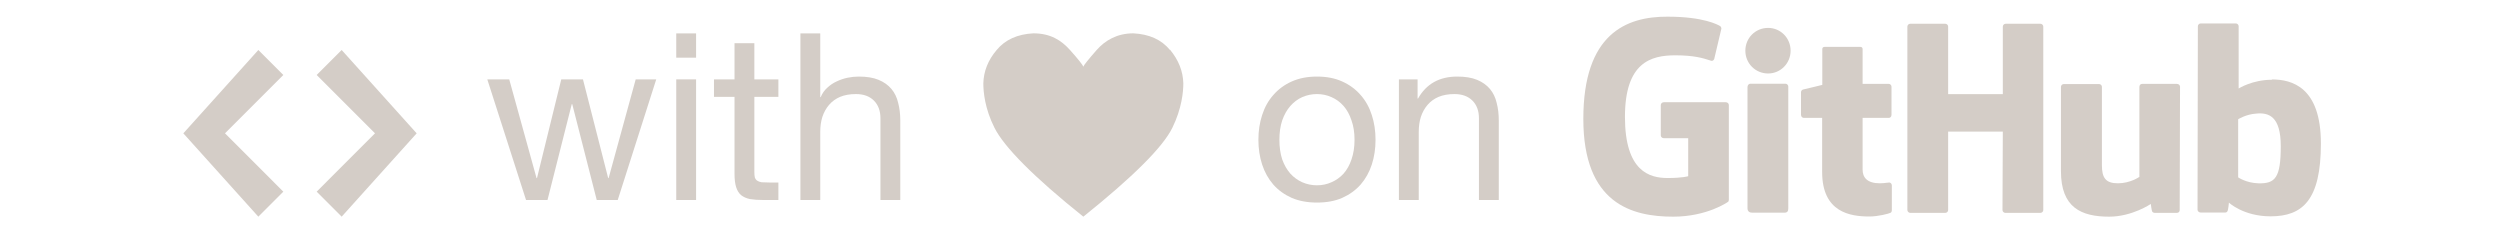 <svg width="150" height="15" viewBox="0 0 150 15" version="1.1" xmlns="http://www.w3.org/2000/svg" xmlns:xlink="http://www.w3.org/1999/xlink">
<title>github</title>
<desc>Created using Figma</desc>
<g id="Canvas" transform="translate(-1193 39)">
<g id="github">
<g id="Union">
<use xlink:href="#path0_fill" transform="translate(1204 -38)" fill="#d4cdc7"/>
<use xlink:href="#path1_fill" transform="translate(1204 -38)" fill="#d4cdc7"/>
<use xlink:href="#path2_fill" transform="translate(1204 -38)" fill="#d4cdc7"/>
<use xlink:href="#path3_fill" transform="translate(1204 -38)" fill="#d4cdc7"/>
<use xlink:href="#path4_fill" transform="translate(1204 -38)" fill="#d4cdc7"/>
<use xlink:href="#path5_fill" transform="translate(1204 -38)" fill="#d4cdc7"/>
<use xlink:href="#path6_fill" transform="translate(1204 -38)" fill="#d4cdc7"/>
<use xlink:href="#path7_fill" transform="translate(1204 -38)" fill="#d4cdc7"/>
<use xlink:href="#path8_fill" transform="translate(1204 -38)" fill="#d4cdc7"/>
<use xlink:href="#path9_fill" transform="translate(1204 -38)" fill="#d4cdc7"/>
<use xlink:href="#path10_fill" transform="translate(1204 -38)" fill="#d4cdc7"/>
<use xlink:href="#path11_fill" transform="translate(1204 -38)" fill="#d4cdc7"/>
<use xlink:href="#path12_fill" transform="translate(1204 -38)" fill="#d4cdc7"/>
<use xlink:href="#path13_fill" transform="translate(1204 -38)" fill="#d4cdc7"/>
<use xlink:href="#path14_fill" transform="translate(1204 -38)" fill="#d4cdc7"/>
<use xlink:href="#path15_fill" transform="translate(1204 -38)" fill="#d4cdc7"/>
<use xlink:href="#path16_fill" transform="translate(1204 -38)" fill="#d4cdc7"/>
<use xlink:href="#path17_fill" transform="translate(1204 -38)" fill="#d4cdc7"/>
</g>
</g>
</g>
<defs>
<path id="path0_fill" d="M 102.342 9.939L 102.362 9.939L 102.371 9.949L 102.369 9.949L 102.366 9.95C 102.362 9.949 102.358 9.947 102.355 9.944C 102.351 9.942 102.347 9.939 102.342 9.939Z"/>
<path id="path1_fill" d="M 102.212 9.965C 102.278 9.957 102.332 9.95 102.366 9.95C 102.443 9.964 102.51 10.029 102.51 10.127L 102.51 11.614C 102.51 11.683 102.48 11.752 102.421 11.772C 102.322 11.822 101.688 11.99 101.163 11.99C 100.013 11.99 98.329 11.742 98.329 9.325L 98.329 6.074L 97.229 6.074C 97.139 6.074 97.06 5.995 97.06 5.886L 97.06 4.538C 97.06 4.459 97.11 4.39 97.189 4.37C 97.258 4.36 98.338 4.093 98.338 4.093L 98.338 1.942C 98.338 1.863 98.388 1.813 98.477 1.813L 100.618 1.813C 100.707 1.813 100.756 1.863 100.756 1.942L 100.756 4.033L 102.332 4.033C 102.411 4.033 102.49 4.112 102.49 4.202L 102.49 5.886C 102.49 5.995 102.421 6.074 102.332 6.074L 100.756 6.074L 100.756 9.176C 100.756 9.642 101.024 9.998 101.797 9.998C 101.951 9.998 102.1 9.979 102.212 9.965Z"/>
<path id="path2_fill" fill-rule="evenodd" d="M 125.232 11.98C 127.154 11.98 128.254 11.009 128.254 7.61C 128.254 4.211 126.5 3.766 125.311 3.766L 125.321 3.785C 124.132 3.785 123.319 4.311 123.319 4.311L 123.319 0.575C 123.319 0.486 123.24 0.406 123.151 0.406L 121.04 0.406C 120.951 0.406 120.872 0.486 120.872 0.575L 120.852 11.584C 120.852 11.673 120.941 11.752 121.04 11.752L 122.507 11.752C 122.566 11.752 122.616 11.732 122.646 11.673C 122.695 11.614 122.735 11.158 122.735 11.158C 122.735 11.158 123.607 11.98 125.232 11.98ZM 124.36 5.817C 125.123 5.737 125.846 5.975 125.846 7.769C 125.846 9.661 125.519 10.028 124.499 9.998C 123.775 9.979 123.29 9.642 123.29 9.642L 123.29 6.154C 123.29 6.154 123.765 5.856 124.36 5.817Z"/>
<path id="path3_fill" d="M 119.603 4.033L 119.613 4.033C 119.722 4.033 119.802 4.112 119.802 4.202L 119.782 11.604C 119.782 11.693 119.722 11.772 119.613 11.772L 118.286 11.772C 118.216 11.772 118.147 11.732 118.127 11.683C 118.097 11.623 118.048 11.237 118.048 11.237C 118.048 11.237 116.928 12 115.551 12C 113.876 12 112.657 11.455 112.657 9.275L 112.657 4.211C 112.657 4.122 112.736 4.043 112.826 4.043L 114.946 4.043C 115.035 4.043 115.115 4.122 115.115 4.211L 115.115 8.918C 115.115 9.661 115.333 9.998 116.076 9.998C 116.819 9.998 117.364 9.612 117.364 9.612L 117.364 4.221C 117.364 4.112 117.423 4.033 117.532 4.033L 119.603 4.033Z"/>
<path id="path4_fill" d="M 94.018 4.023L 96.129 4.023C 96.218 4.023 96.297 4.102 96.297 4.192L 96.297 4.202L 96.297 11.495C 96.297 11.673 96.248 11.762 96.049 11.762L 94.147 11.762C 93.978 11.762 93.85 11.693 93.85 11.495L 93.85 4.221C 93.85 4.112 93.929 4.023 94.018 4.023Z"/>
<path id="path5_fill" d="M 93.721 2.041C 93.721 1.278 94.325 0.674 95.088 0.674C 95.831 0.674 96.436 1.278 96.436 2.041C 96.436 2.804 95.831 3.409 95.088 3.409C 94.325 3.409 93.721 2.804 93.721 2.041Z"/>
<path id="path6_fill" d="M 109.338 0.426L 111.428 0.426C 111.518 0.426 111.597 0.505 111.597 0.595L 111.597 11.604C 111.597 11.693 111.518 11.772 111.428 11.772L 109.318 11.772C 109.229 11.772 109.149 11.693 109.149 11.604L 109.169 6.897L 105.889 6.897L 105.889 11.604C 105.889 11.693 105.81 11.772 105.721 11.772L 103.61 11.772C 103.531 11.772 103.442 11.693 103.442 11.604L 103.442 0.595C 103.442 0.505 103.521 0.426 103.61 0.426L 105.721 0.426C 105.81 0.426 105.889 0.505 105.889 0.595L 105.889 4.647L 109.169 4.647L 109.169 0.595C 109.169 0.505 109.248 0.426 109.338 0.426Z"/>
<path id="path7_fill" d="M 92.73 10.989L 92.73 5.301C 92.73 5.212 92.651 5.133 92.542 5.133L 88.836 5.133C 88.727 5.133 88.647 5.212 88.647 5.301L 88.647 7.125C 88.647 7.214 88.727 7.293 88.836 7.293L 90.292 7.293L 90.292 9.572C 90.292 9.572 89.965 9.681 89.054 9.681C 87.984 9.681 86.497 9.295 86.497 6.015C 86.497 2.735 88.063 2.319 89.519 2.319C 90.648 2.319 91.195 2.494 91.553 2.609C 91.594 2.622 91.633 2.635 91.67 2.646C 91.779 2.676 91.868 2.567 91.868 2.477L 92.284 0.714C 92.284 0.664 92.264 0.624 92.225 0.575C 92.086 0.486 91.214 6.91752e-05 89.054 6.91752e-05C 86.556 -0.01 84 1.041 84 6.134C 84 11.227 86.923 12 89.391 12C 91.432 12 92.67 11.118 92.67 11.118C 92.72 11.098 92.73 11.029 92.73 10.989Z"/>
<path id="path8_fill" d="M 59.2 2C 58.68 1.37 57.95 1.05 57 1C 56.03 1 55.31 1.42 54.8 2C 54.29 2.58 54.02 2.92 54 3C 53.98 2.92 53.72 2.58 53.2 2C 52.68 1.42 52.03 1 51 1C 50.05 1.05 49.31 1.38 48.8 2C 48.28 2.61 48.02 3.28 48 4C 48 4.52 48.09 5.52 48.67 6.67C 49.25 7.82 51.01 9.61 54 12C 56.98 9.61 58.77 7.83 59.34 6.67C 59.91 5.51 60 4.5 60 4C 59.98 3.28 59.72 2.61 59.2 1.98L 59.2 2Z"/>
<path id="path9_fill" d="M 9.5 2L 8 3.5L 11.5 7L 8 10.5L 9.5 12L 14 7L 9.5 2Z"/>
<path id="path10_fill" d="M 4.5 2L 0 7L 4.5 12L 6 10.5L 2.5 7L 6 3.5L 4.5 2Z"/>
<path id="path11_fill" fill-rule="evenodd" d="M 64.728 8.872C 64.579 8.415 64.504 7.92 64.504 7.388C 64.504 6.856 64.579 6.361 64.728 5.904C 64.877 5.437 65.101 5.036 65.4 4.7C 65.699 4.355 66.067 4.084 66.506 3.888C 66.945 3.692 67.449 3.594 68.018 3.594C 68.597 3.594 69.101 3.692 69.53 3.888C 69.969 4.084 70.337 4.355 70.636 4.7C 70.935 5.036 71.159 5.437 71.308 5.904C 71.457 6.361 71.532 6.856 71.532 7.388C 71.532 7.92 71.457 8.415 71.308 8.872C 71.159 9.329 70.935 9.731 70.636 10.076C 70.337 10.412 69.969 10.678 69.53 10.874C 69.101 11.061 68.597 11.154 68.018 11.154C 67.449 11.154 66.945 11.061 66.506 10.874C 66.067 10.678 65.699 10.412 65.4 10.076C 65.101 9.731 64.877 9.329 64.728 8.872ZM 65.932 6.226C 65.82 6.562 65.764 6.949 65.764 7.388C 65.764 7.827 65.82 8.219 65.932 8.564C 66.053 8.9 66.217 9.185 66.422 9.418C 66.627 9.642 66.865 9.815 67.136 9.936C 67.416 10.057 67.71 10.118 68.018 10.118C 68.326 10.118 68.615 10.057 68.886 9.936C 69.166 9.815 69.409 9.642 69.614 9.418C 69.819 9.185 69.978 8.9 70.09 8.564C 70.211 8.219 70.272 7.827 70.272 7.388C 70.272 6.949 70.211 6.562 70.09 6.226C 69.978 5.881 69.819 5.591 69.614 5.358C 69.409 5.125 69.166 4.947 68.886 4.826C 68.615 4.705 68.326 4.644 68.018 4.644C 67.71 4.644 67.416 4.705 67.136 4.826C 66.865 4.947 66.627 5.125 66.422 5.358C 66.217 5.591 66.053 5.881 65.932 6.226Z"/>
<path id="path12_fill" d="M 72.935 11L 72.935 3.762L 74.055 3.762L 74.055 4.91L 74.083 4.91C 74.578 4.033 75.362 3.594 76.435 3.594C 76.911 3.594 77.308 3.659 77.625 3.79C 77.942 3.921 78.199 4.103 78.395 4.336C 78.591 4.569 78.726 4.849 78.801 5.176C 78.885 5.493 78.927 5.848 78.927 6.24L 78.927 11L 77.737 11L 77.737 6.1C 77.737 5.652 77.606 5.297 77.345 5.036C 77.084 4.775 76.724 4.644 76.267 4.644C 75.903 4.644 75.586 4.7 75.315 4.812C 75.054 4.924 74.834 5.083 74.657 5.288C 74.48 5.493 74.344 5.736 74.251 6.016C 74.167 6.287 74.125 6.585 74.125 6.912L 74.125 11L 72.935 11Z"/>
<path id="path13_fill" d="M 26.064 11L 28.374 3.762L 27.142 3.762L 25.518 9.684L 25.49 9.684L 23.978 3.762L 22.676 3.762L 21.22 9.684L 21.192 9.684L 19.554 3.762L 18.238 3.762L 20.562 11L 21.85 11L 23.306 5.246L 23.334 5.246L 24.804 11L 26.064 11Z"/>
<path id="path14_fill" d="M 30.765 2.46L 30.765 1.004L 29.575 1.004L 29.575 2.46L 30.765 2.46Z"/>
<path id="path15_fill" d="M 29.575 3.762L 29.575 11L 30.765 11L 30.765 3.762L 29.575 3.762Z"/>
<path id="path16_fill" d="M 34.261 3.762L 34.261 1.592L 33.071 1.592L 33.071 3.762L 31.839 3.762L 31.839 4.812L 33.071 4.812L 33.071 9.418C 33.071 9.754 33.103 10.025 33.169 10.23C 33.234 10.435 33.332 10.594 33.463 10.706C 33.603 10.818 33.78 10.897 33.995 10.944C 34.219 10.981 34.485 11 34.793 11L 35.703 11L 35.703 9.95L 35.157 9.95C 34.97 9.95 34.816 9.945 34.695 9.936C 34.583 9.917 34.494 9.885 34.429 9.838C 34.364 9.791 34.317 9.726 34.289 9.642C 34.27 9.558 34.261 9.446 34.261 9.306L 34.261 4.812L 35.703 4.812L 35.703 3.762L 34.261 3.762Z"/>
<path id="path17_fill" d="M 37.025 1.004L 37.025 11L 38.215 11L 38.215 6.912C 38.215 6.585 38.257 6.287 38.341 6.016C 38.434 5.736 38.57 5.493 38.747 5.288C 38.924 5.083 39.144 4.924 39.405 4.812C 39.675 4.7 39.993 4.644 40.357 4.644C 40.814 4.644 41.174 4.775 41.435 5.036C 41.696 5.297 41.827 5.652 41.827 6.1L 41.827 11L 43.017 11L 43.017 6.24C 43.017 5.848 42.975 5.493 42.891 5.176C 42.816 4.849 42.681 4.569 42.485 4.336C 42.289 4.103 42.032 3.921 41.715 3.79C 41.398 3.659 41.001 3.594 40.525 3.594C 40.31 3.594 40.086 3.617 39.853 3.664C 39.629 3.711 39.41 3.785 39.195 3.888C 38.99 3.981 38.803 4.107 38.635 4.266C 38.467 4.415 38.336 4.602 38.243 4.826L 38.215 4.826L 38.215 1.004L 37.025 1.004Z"/>
</defs>
</svg>
